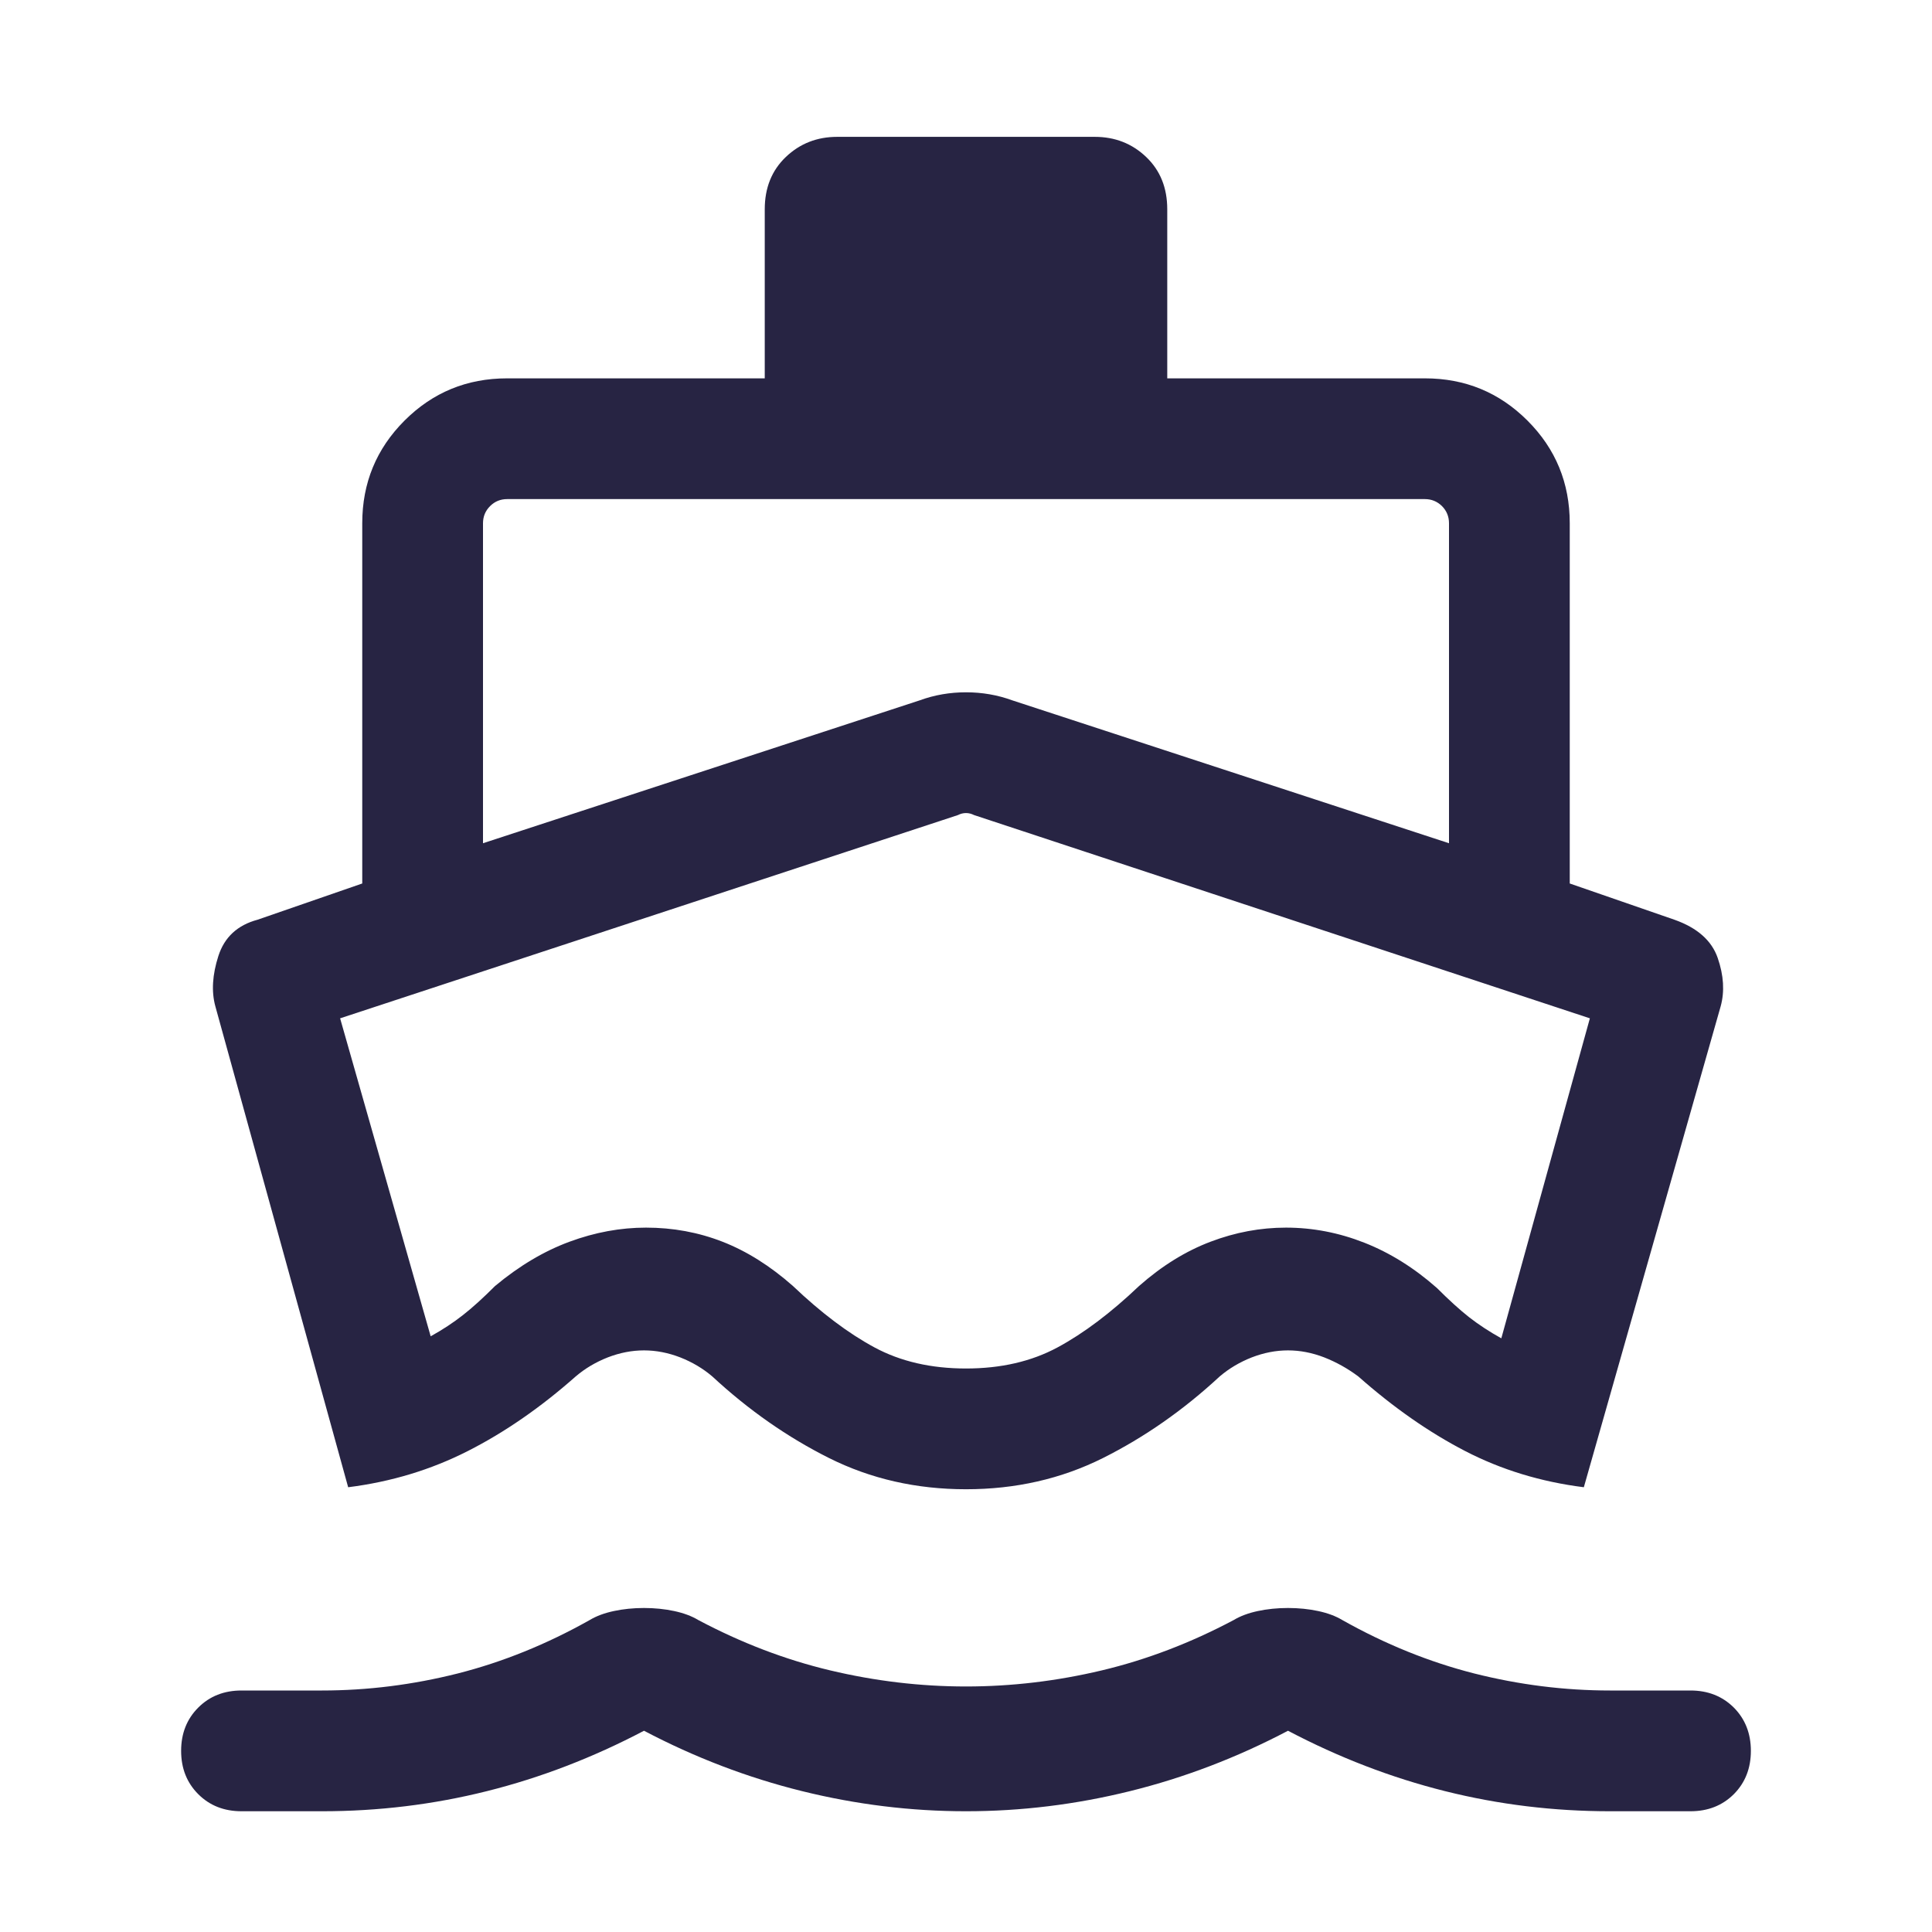 <svg width="24" height="24" viewBox="0 0 24 24" fill="none" xmlns="http://www.w3.org/2000/svg">
<mask id="mask0_287_617" style="mask-type:alpha" maskUnits="userSpaceOnUse" x="0" y="0" width="24" height="24">
<rect width="24" height="24" fill="#D9D9D9"/>
</mask>
<g mask="url(#mask0_287_617)">
<path d="M4.325 18.475L2.675 12.5C2.625 12.317 2.638 12.108 2.713 11.875C2.788 11.642 2.95 11.492 3.2 11.425L4.5 10.975V6.5C4.5 6 4.675 5.575 5.025 5.225C5.375 4.875 5.8 4.7 6.3 4.7H9.5V2.6C9.5 2.333 9.587 2.117 9.762 1.95C9.937 1.783 10.15 1.7 10.4 1.7H13.6C13.85 1.7 14.063 1.783 14.238 1.95C14.413 2.117 14.5 2.333 14.5 2.6V4.7H17.7C18.2 4.7 18.625 4.875 18.975 5.225C19.325 5.575 19.5 6 19.5 6.5V10.975L20.8 11.425C21.083 11.525 21.263 11.683 21.338 11.9C21.413 12.117 21.425 12.317 21.375 12.5L19.675 18.475C19.142 18.408 18.65 18.258 18.2 18.025C17.75 17.792 17.308 17.483 16.875 17.1C16.742 17 16.6 16.921 16.45 16.862C16.3 16.804 16.15 16.775 16 16.775C15.85 16.775 15.7 16.804 15.55 16.862C15.4 16.921 15.267 17 15.15 17.1C14.7 17.517 14.217 17.854 13.7 18.113C13.183 18.371 12.617 18.5 12 18.5C11.383 18.5 10.817 18.371 10.3 18.113C9.783 17.854 9.3 17.517 8.85 17.1C8.733 17 8.6 16.921 8.45 16.862C8.3 16.804 8.15 16.775 8 16.775C7.85 16.775 7.7 16.804 7.55 16.862C7.4 16.921 7.267 17 7.15 17.1C6.717 17.483 6.271 17.792 5.812 18.025C5.354 18.258 4.858 18.408 4.325 18.475ZM3 22.5C2.783 22.5 2.604 22.429 2.463 22.288C2.321 22.146 2.25 21.967 2.25 21.75C2.25 21.533 2.321 21.354 2.463 21.212C2.604 21.071 2.783 21 3 21H4C4.567 21 5.129 20.929 5.688 20.788C6.246 20.646 6.792 20.425 7.325 20.125C7.408 20.075 7.508 20.038 7.625 20.013C7.742 19.988 7.867 19.975 8 19.975C8.133 19.975 8.258 19.988 8.375 20.013C8.492 20.038 8.592 20.075 8.675 20.125C9.208 20.408 9.754 20.617 10.312 20.75C10.871 20.883 11.433 20.95 12 20.95C12.567 20.95 13.129 20.883 13.688 20.75C14.246 20.617 14.792 20.408 15.325 20.125C15.408 20.075 15.508 20.038 15.625 20.013C15.742 19.988 15.867 19.975 16 19.975C16.133 19.975 16.258 19.988 16.375 20.013C16.492 20.038 16.592 20.075 16.675 20.125C17.208 20.425 17.754 20.646 18.312 20.788C18.871 20.929 19.433 21 20 21H21C21.217 21 21.396 21.071 21.538 21.212C21.679 21.354 21.75 21.533 21.75 21.75C21.75 21.967 21.679 22.146 21.538 22.288C21.396 22.429 21.217 22.5 21 22.5H20C19.3 22.5 18.617 22.417 17.95 22.25C17.283 22.083 16.633 21.833 16 21.5C15.367 21.833 14.713 22.083 14.038 22.25C13.363 22.417 12.683 22.5 12 22.5C11.317 22.5 10.638 22.417 9.963 22.25C9.288 22.083 8.633 21.833 8 21.5C7.367 21.833 6.717 22.083 6.05 22.25C5.383 22.417 4.7 22.5 4 22.5H3ZM6 10.475L11.425 8.7C11.608 8.633 11.8 8.6 12 8.6C12.2 8.6 12.392 8.633 12.575 8.7L18 10.475V6.5C18 6.417 17.971 6.346 17.913 6.287C17.854 6.229 17.783 6.2 17.7 6.2H6.3C6.217 6.2 6.146 6.229 6.088 6.287C6.029 6.346 6 6.417 6 6.5V10.475ZM12 17C12.433 17 12.812 16.913 13.137 16.738C13.462 16.563 13.8 16.308 14.15 15.975C14.433 15.725 14.729 15.542 15.038 15.425C15.346 15.308 15.658 15.25 15.975 15.25C16.308 15.25 16.633 15.313 16.95 15.438C17.267 15.563 17.567 15.75 17.85 16C18 16.15 18.133 16.271 18.25 16.363C18.367 16.454 18.5 16.542 18.65 16.625L19.75 12.65L12.1 10.125C12.067 10.108 12.033 10.1 12 10.1C11.967 10.1 11.933 10.108 11.9 10.125L4.225 12.65L5.35 16.6C5.5 16.517 5.633 16.429 5.75 16.337C5.867 16.246 6 16.125 6.15 15.975C6.45 15.725 6.758 15.542 7.075 15.425C7.392 15.308 7.708 15.25 8.025 15.25C8.358 15.25 8.675 15.308 8.975 15.425C9.275 15.542 9.567 15.725 9.85 15.975C10.2 16.308 10.538 16.563 10.863 16.738C11.188 16.913 11.567 17 12 17Z" fill="#272443"/>
</g>
</svg>
